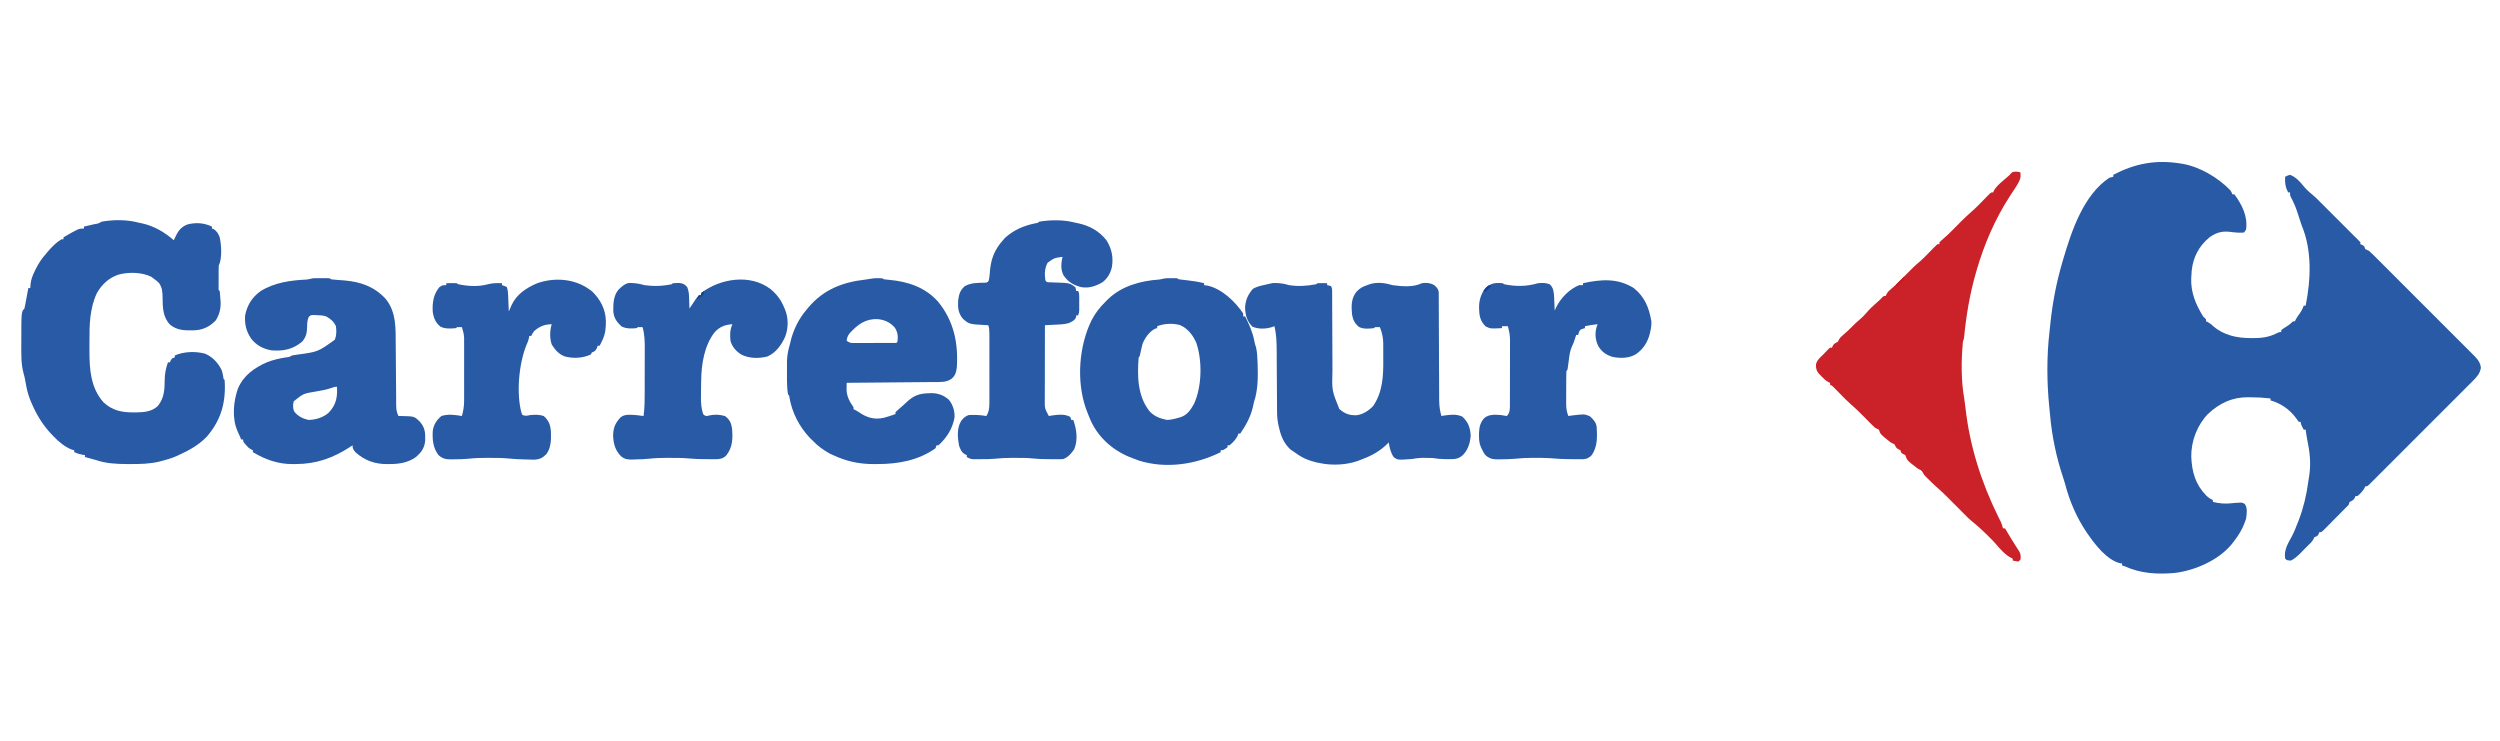 <?xml version="1.0" encoding="UTF-8"?>
<svg version="1.1" xmlns="http://www.w3.org/2000/svg" width="2560" height="759">
<path d="M0 0 C0.761 0.118 1.523 0.235 2.307 0.356 C20.464 3.498 39.111 14.547 51.75 27.688 C53.035 29.961 53.035 29.961 53.75 31.688 C54.41 31.688 55.07 31.688 55.75 31.688 C63.617 42.398 69.559 54.06 67.75 67.688 C67.09 68.677 66.43 69.668 65.75 70.688 C63.754 71.016 63.754 71.016 61.312 70.938 C59.969 70.905 59.969 70.905 58.598 70.871 C55.792 70.69 53.038 70.353 50.25 70 C42.356 69.255 36.341 71.229 30 75.938 C19.43 84.829 13.654 95.774 12.062 109.562 C11.94 111.27 11.837 112.978 11.75 114.688 C11.686 115.601 11.621 116.515 11.555 117.457 C10.972 131.959 16.215 144.618 23.75 156.688 C24.736 157.702 25.73 158.708 26.75 159.688 C26.75 160.347 26.75 161.007 26.75 161.688 C27.346 161.959 27.941 162.231 28.555 162.512 C30.697 163.659 32.125 164.834 33.875 166.5 C44.579 175.898 58.167 178.865 72 178.875 C72.891 178.887 73.781 178.899 74.699 178.912 C82.669 178.929 90.521 178.15 97.75 174.562 C101.582 172.688 101.582 172.688 103.75 172.688 C103.75 172.028 103.75 171.368 103.75 170.688 C105.613 169.285 105.613 169.285 108.062 167.75 C110.401 166.277 112.475 164.966 114.418 162.996 C115.75 161.688 115.75 161.688 117.75 161.688 C118.09 160.914 118.09 160.914 118.438 160.125 C119.587 157.99 120.812 156.192 122.25 154.25 C124.252 151.51 125.669 148.931 126.75 145.688 C127.41 145.688 128.07 145.688 128.75 145.688 C134.017 119.241 135.459 89.122 124.75 63.688 C124.258 62.275 123.779 60.858 123.312 59.438 C123.064 58.689 122.815 57.94 122.559 57.168 C121.977 55.383 121.408 53.593 120.848 51.801 C118.933 45.794 116.723 40.286 113.703 34.746 C112.75 32.688 112.75 32.688 112.75 29.688 C112.09 29.688 111.43 29.688 110.75 29.688 C107.915 24.135 107.37 19.886 107.75 13.688 C109.973 12.535 109.973 12.535 112.75 11.688 C118.387 13.874 122.707 18.382 126.418 23.023 C129.032 26.289 131.99 29.08 135.25 31.688 C137.963 33.858 140.307 36.216 142.75 38.688 C143.708 39.646 144.666 40.605 145.625 41.562 C162.188 58.125 162.188 58.125 178.75 74.688 C179.294 75.208 179.838 75.729 180.398 76.266 C181.885 77.703 183.321 79.192 184.75 80.688 C184.75 81.347 184.75 82.007 184.75 82.688 C185.389 82.956 186.029 83.224 186.688 83.5 C188.75 84.688 188.75 84.688 189.75 87.688 C191.075 88.37 192.41 89.033 193.75 89.688 C195.355 91.11 196.908 92.593 198.425 94.108 C199.828 95.503 199.828 95.503 201.259 96.925 C202.288 97.958 203.317 98.991 204.346 100.025 C205.435 101.111 206.524 102.197 207.614 103.282 C210.571 106.23 213.522 109.184 216.471 112.14 C219.559 115.233 222.652 118.321 225.744 121.41 C230.936 126.599 236.125 131.792 241.311 136.988 C247.305 142.993 253.306 148.99 259.31 154.983 C264.466 160.13 269.619 165.281 274.768 170.436 C277.843 173.514 280.919 176.59 283.998 179.663 C286.895 182.554 289.786 185.449 292.673 188.348 C293.733 189.41 294.794 190.471 295.858 191.53 C297.31 192.977 298.757 194.431 300.202 195.886 C301.013 196.697 301.823 197.508 302.659 198.344 C305.764 201.824 307.594 204.464 308.188 209.125 C307.423 215.349 303.337 219.35 299.03 223.661 C298.341 224.355 298.341 224.355 297.638 225.062 C296.112 226.596 294.58 228.123 293.046 229.65 C291.945 230.754 290.844 231.858 289.744 232.963 C286.765 235.951 283.781 238.932 280.794 241.912 C277.669 245.032 274.549 248.157 271.428 251.281 C266.191 256.521 260.95 261.758 255.707 266.992 C249.638 273.049 243.577 279.114 237.52 285.182 C232.319 290.391 227.115 295.597 221.907 300.8 C218.796 303.907 215.687 307.016 212.581 310.129 C209.665 313.051 206.745 315.967 203.82 318.88 C202.745 319.953 201.672 321.026 200.601 322.102 C199.143 323.565 197.68 325.021 196.216 326.476 C194.987 327.703 194.987 327.703 193.734 328.955 C191.75 330.688 191.75 330.688 189.75 330.688 C189.441 331.492 189.441 331.492 189.125 332.312 C187.217 335.607 184.702 338.281 181.75 340.688 C181.09 340.688 180.43 340.688 179.75 340.688 C179.502 341.306 179.255 341.925 179 342.562 C177.522 345.075 176.31 345.449 173.75 346.688 C173.42 347.678 173.09 348.668 172.75 349.688 C171.128 351.398 169.453 353.058 167.75 354.688 C165.933 356.527 164.116 358.366 162.301 360.207 C160.753 361.769 159.205 363.331 157.656 364.891 C156.587 365.971 155.519 367.052 154.453 368.135 C152.907 369.706 151.355 371.269 149.801 372.832 C148.419 374.23 148.419 374.23 147.009 375.656 C144.75 377.688 144.75 377.688 142.75 377.688 C142.482 378.327 142.214 378.966 141.938 379.625 C140.75 381.688 140.75 381.688 137.75 382.688 C137.461 383.265 137.173 383.842 136.875 384.438 C135.356 387.475 133.202 389.35 130.75 391.688 C129.925 392.512 129.1 393.337 128.25 394.188 C127.425 395.012 126.6 395.837 125.75 396.688 C124.574 397.925 124.574 397.925 123.375 399.188 C120.385 402.035 117.45 404.795 113.75 406.688 C109.568 406.506 109.568 406.506 107.75 404.688 C106.327 395.673 110.651 389.328 114.746 381.633 C117.073 377.126 118.915 372.411 120.75 367.688 C121.097 366.799 121.444 365.911 121.801 364.996 C126.602 352.262 129.607 339.62 131.408 326.168 C131.744 323.73 132.131 321.302 132.52 318.871 C134.367 306.129 132.79 294.753 130.24 282.193 C129.622 279.035 129.164 275.878 128.75 272.688 C128.09 272.688 127.43 272.688 126.75 272.688 C123.75 266.938 123.75 266.938 123.75 264.688 C123.09 264.688 122.43 264.688 121.75 264.688 C120.523 263.184 120.523 263.184 119.125 261.125 C112.518 252.07 103.573 245.74 92.75 242.688 C92.75 242.028 92.75 241.368 92.75 240.688 C85.9 239.888 79.145 239.505 72.25 239.5 C70.941 239.482 70.941 239.482 69.605 239.463 C53.293 239.427 40.497 245.561 28.664 256.641 C17.596 268.091 11.408 284.507 11.602 300.312 C12.303 316.259 15.904 328.868 27.129 340.324 C29.334 342.313 31.025 343.591 33.75 344.688 C33.75 345.348 33.75 346.007 33.75 346.688 C40.456 348.257 46.26 348.796 53.102 347.992 C55.66 347.698 58.176 347.512 60.75 347.438 C61.451 347.412 62.153 347.386 62.875 347.359 C64.75 347.688 64.75 347.688 66.465 348.84 C69.416 353.082 68.382 358.809 67.75 363.688 C65.027 372.629 60.564 380.42 54.75 387.688 C54.105 388.519 53.461 389.35 52.797 390.207 C39.327 406.446 15.348 416.848 -5.223 419.371 C-22.829 420.941 -39.964 420.051 -56.25 412.688 C-57.24 412.358 -58.23 412.027 -59.25 411.688 C-59.25 411.027 -59.25 410.368 -59.25 409.688 C-59.968 409.595 -60.686 409.502 -61.426 409.406 C-74.874 405.984 -86.779 390.517 -94.25 379.688 C-94.856 378.814 -95.462 377.94 -96.086 377.039 C-105.98 362.131 -113.194 345.419 -117.613 328.102 C-118.195 325.897 -118.873 323.776 -119.625 321.625 C-126.644 300.787 -131.163 278.964 -133.04 257.057 C-133.269 254.477 -133.539 251.904 -133.809 249.328 C-136.315 223.926 -136.522 197.776 -133.562 172.405 C-133.231 169.525 -132.945 166.643 -132.66 163.758 C-130.453 142.457 -126.337 121.23 -120.25 100.688 C-119.996 99.819 -119.742 98.951 -119.48 98.057 C-111.095 69.473 -98.717 32.139 -72.25 14.688 C-70.051 14.035 -70.051 14.035 -68.25 13.688 C-68.25 13.027 -68.25 12.367 -68.25 11.688 C-45.935 0.09 -25.057 -3.875 0 0 Z " fill="#285AA6" transform="translate(2232.25,167.312)"/>
<path d="M0 0 C1.684 0.35 1.684 0.35 3.402 0.707 C16.079 3.572 26.218 9.558 36 18 C36.437 17.004 36.437 17.004 36.883 15.988 C40.011 9.251 42.612 4.756 49.762 1.895 C58.26 -0.453 67.09 0.203 75 4 C75 4.66 75 5.32 75 6 C75.578 6.186 76.155 6.371 76.75 6.562 C80.082 8.691 81.627 11.391 83 15 C84.673 22.72 85.641 36.719 82 44 C81.903 45.874 81.869 47.752 81.867 49.629 C81.865 51.304 81.865 51.304 81.863 53.014 C81.867 54.185 81.871 55.356 81.875 56.562 C81.871 57.737 81.867 58.912 81.863 60.123 C81.865 61.239 81.866 62.354 81.867 63.504 C81.869 65.048 81.869 65.048 81.871 66.623 C81.732 68.955 81.732 68.955 83 70 C83.294 72.716 83.517 75.401 83.688 78.125 C83.777 79.246 83.777 79.246 83.869 80.391 C84.326 87.573 82.81 93.825 79 100 C72.352 106.918 65.302 110.064 55.755 110.293 C46.994 110.366 39.249 110.338 32.176 104.492 C24.516 96.517 24.571 86.326 24.473 75.908 C24.346 70.538 24.056 66.62 21 62 C18.179 59.26 18.179 59.26 15 57 C14.258 56.443 13.515 55.886 12.75 55.312 C2.887 50.605 -10.489 50.426 -20.926 53.262 C-30.752 56.759 -37.609 63.083 -42.793 72.129 C-50.102 87.703 -50.497 104.601 -50.391 121.505 C-50.375 124.563 -50.391 127.62 -50.41 130.678 C-50.431 149.805 -49.344 169.019 -36 184 C-26.875 192.423 -17.129 194.392 -5.062 194.312 C-4.185 194.308 -3.308 194.303 -2.404 194.298 C5.535 194.154 13.691 193.529 19.688 187.652 C26.131 179.541 26.597 171.146 26.636 161.145 C26.703 154.633 27.812 149.135 30 143 C30.66 143 31.32 143 32 143 C32.268 142.361 32.536 141.721 32.812 141.062 C34 139 34 139 37 138 C37 137.34 37 136.68 37 136 C46.246 131.921 58.115 131.545 67.879 134.125 C75.595 137.308 81.381 143.59 85 151 C85.737 153.418 86.273 155.756 86.676 158.25 C86.833 160.022 86.833 160.022 88 161 C89.591 183.345 84.605 202.015 69.758 219.145 C61.469 227.727 51.742 233.138 41 238 C40.16 238.389 39.319 238.779 38.453 239.18 C33.414 241.361 28.245 242.828 22.938 244.188 C22.289 244.355 21.64 244.522 20.971 244.694 C11.329 247.045 1.768 247.194 -8.125 247.188 C-10.056 247.186 -10.056 247.186 -12.026 247.185 C-23.066 247.114 -33.487 246.628 -44 243 C-45.954 242.444 -47.913 241.902 -49.875 241.375 C-50.842 241.115 -51.809 240.854 -52.805 240.586 C-53.891 240.296 -53.891 240.296 -55 240 C-55 239.34 -55 238.68 -55 238 C-56.33 237.814 -56.33 237.814 -57.688 237.625 C-60.704 237.056 -63.203 236.234 -66 235 C-66 234.34 -66 233.68 -66 233 C-66.784 232.814 -67.567 232.629 -68.375 232.438 C-75.7 229.533 -81.573 224.631 -87 219 C-88.203 217.759 -88.203 217.759 -89.43 216.492 C-98.618 206.658 -104.766 196.369 -110 184 C-110.382 183.107 -110.763 182.213 -111.156 181.293 C-113.557 175.227 -114.885 169.155 -115.962 162.745 C-116.483 159.646 -117.091 156.708 -118.023 153.703 C-120.566 144.061 -120.193 133.904 -120.188 124 C-120.188 123.324 -120.188 122.648 -120.189 121.951 C-120.167 91.167 -120.167 91.167 -117 88 C-116.634 86.445 -116.319 84.879 -116.027 83.309 C-115.85 82.364 -115.673 81.42 -115.49 80.447 C-115.308 79.454 -115.125 78.461 -114.938 77.438 C-114.751 76.44 -114.565 75.443 -114.373 74.416 C-113.912 71.945 -113.454 69.473 -113 67 C-112.34 67 -111.68 67 -111 67 C-110.865 65.035 -110.865 65.035 -110.727 63.031 C-110.163 58.009 -108.601 54.002 -106.375 49.5 C-106.016 48.759 -105.657 48.018 -105.287 47.254 C-102.465 41.59 -99.233 36.717 -95 32 C-94.362 31.233 -93.724 30.466 -93.066 29.676 C-88.911 24.775 -84.551 20.323 -79 17 C-78.34 17 -77.68 17 -77 17 C-77 16.34 -77 15.68 -77 15 C-61.398 6 -61.398 6 -56 6 C-56 5.34 -56 4.68 -56 4 C-54.784 3.723 -53.569 3.446 -52.316 3.16 C-50.732 2.794 -49.147 2.429 -47.562 2.062 C-46.76 1.88 -45.958 1.698 -45.131 1.51 C-41.25 0.903 -41.25 0.903 -38 -1 C-25.831 -3.174 -11.929 -3.23 0 0 Z " fill="#285AA6" transform="translate(142,228)"/>
<path d="M0 0 C3.375 0.25 3.375 0.25 4.375 1.25 C4.871 6.269 3.752 9.011 1.125 13.25 C0.522 14.24 -0.082 15.23 -0.703 16.25 C-2.641 19.275 -4.629 22.263 -6.625 25.25 C-21.858 48.898 -32.816 74.236 -40.625 101.25 C-40.855 102.041 -41.086 102.833 -41.323 103.648 C-47.464 125.058 -51.169 146.769 -53.315 168.919 C-53.625 171.25 -53.625 171.25 -54.625 174.25 C-56.342 193.425 -56.609 213.631 -53.211 232.641 C-52.735 235.573 -52.361 238.471 -52.039 241.422 C-47.734 280.592 -35.941 317.762 -18.573 353.028 C-18.076 354.04 -17.579 355.052 -17.066 356.094 C-16.62 356.993 -16.173 357.892 -15.713 358.818 C-14.749 360.973 -14.102 362.945 -13.625 365.25 C-12.965 365.25 -12.305 365.25 -11.625 365.25 C-10.363 367.051 -10.363 367.051 -8.938 369.562 C-6.157 374.36 -3.236 379.042 -0.238 383.707 C0.56 384.966 0.56 384.966 1.375 386.25 C1.932 387.116 2.489 387.983 3.062 388.875 C4.718 391.87 4.75 393.878 4.375 397.25 C3.715 397.91 3.055 398.57 2.375 399.25 C-0.75 398.875 -0.75 398.875 -3.625 398.25 C-3.625 397.59 -3.625 396.93 -3.625 396.25 C-4.206 395.984 -4.788 395.719 -5.387 395.445 C-11.669 392.09 -16.481 386.458 -21.035 381.098 C-23.111 378.686 -25.346 376.469 -27.625 374.25 C-28.347 373.507 -29.069 372.765 -29.812 372 C-34.763 367.159 -39.873 362.452 -45.281 358.125 C-47.935 356.002 -50.252 353.682 -52.625 351.25 C-53.862 350.012 -53.862 350.012 -55.125 348.75 C-67.625 336.25 -67.625 336.25 -69.66 334.18 C-73.918 329.871 -78.254 325.753 -82.848 321.805 C-85.222 319.728 -87.425 317.509 -89.625 315.25 C-90.512 314.404 -91.399 313.559 -92.312 312.688 C-94.625 310.25 -94.625 310.25 -95.688 308.062 C-96.919 305.682 -98.246 305.422 -100.625 304.25 C-111.8 295.725 -111.8 295.725 -113.625 290.25 C-114.285 289.92 -114.945 289.59 -115.625 289.25 C-117.625 288.25 -117.625 288.25 -118.625 285.25 C-119.264 284.941 -119.904 284.631 -120.562 284.312 C-123.126 282.992 -123.366 281.769 -124.625 279.25 C-125.939 278.546 -127.277 277.887 -128.625 277.25 C-139.019 269.067 -139.019 269.067 -140.625 264.25 C-141.948 263.564 -143.284 262.901 -144.625 262.25 C-146.093 260.931 -147.511 259.556 -148.891 258.145 C-149.699 257.325 -150.507 256.506 -151.34 255.662 C-152.176 254.804 -153.013 253.946 -153.875 253.062 C-158.98 247.85 -164.088 242.769 -169.629 238.021 C-173.426 234.652 -176.943 230.994 -180.5 227.375 C-181.995 225.854 -183.492 224.336 -184.992 222.82 C-185.968 221.827 -185.968 221.827 -186.964 220.813 C-188.556 219.165 -188.556 219.165 -190.625 218.25 C-190.625 217.59 -190.625 216.93 -190.625 216.25 C-191.47 215.894 -191.47 215.894 -192.332 215.531 C-195.138 213.964 -197.063 212.041 -199.312 209.75 C-200.1 208.956 -200.888 208.162 -201.699 207.344 C-204.587 204.204 -205.152 201.768 -205.098 197.465 C-204.156 193.053 -200.756 190.302 -197.625 187.25 C-196.98 186.571 -196.336 185.891 -195.672 185.191 C-192.267 181.637 -192.267 181.637 -190.625 180.25 C-189.965 180.25 -189.305 180.25 -188.625 180.25 C-188.377 179.631 -188.13 179.012 -187.875 178.375 C-186.388 175.846 -185.188 175.532 -182.625 174.25 C-182.327 173.635 -182.029 173.02 -181.723 172.387 C-180.473 169.953 -179.171 168.788 -177.062 167.062 C-173.907 164.399 -170.958 161.632 -168.062 158.688 C-165.464 156.049 -162.859 153.541 -160 151.188 C-157.504 149.108 -155.408 146.919 -153.312 144.438 C-149.846 140.351 -145.984 136.854 -141.957 133.328 C-139.595 131.277 -139.595 131.277 -137.449 128.984 C-135.625 127.25 -135.625 127.25 -133.625 127.25 C-133.374 126.661 -133.122 126.072 -132.863 125.465 C-131.47 122.974 -130.004 121.627 -127.812 119.812 C-124.569 117.109 -121.588 114.26 -118.625 111.25 C-104.096 96.55 -104.096 96.55 -98.371 91.777 C-94.999 88.827 -91.927 85.561 -88.801 82.355 C-87.846 81.383 -86.892 80.41 -85.938 79.438 C-85.452 78.935 -84.967 78.433 -84.467 77.916 C-83.224 76.656 -81.928 75.448 -80.625 74.25 C-79.965 74.25 -79.305 74.25 -78.625 74.25 C-78.625 73.59 -78.625 72.93 -78.625 72.25 C-77.051 70.699 -77.051 70.699 -74.938 68.938 C-71.657 66.188 -68.628 63.301 -65.625 60.25 C-63.191 57.789 -60.752 55.332 -58.312 52.875 C-57.687 52.241 -57.061 51.607 -56.416 50.953 C-53.27 47.79 -50.084 44.739 -46.699 41.832 C-41.309 37.184 -36.413 32.05 -31.453 26.951 C-30.729 26.216 -30.004 25.48 -29.258 24.723 C-28.607 24.055 -27.956 23.387 -27.286 22.699 C-25.625 21.25 -25.625 21.25 -23.625 21.25 C-23.285 20.415 -23.285 20.415 -22.938 19.562 C-19.694 13.847 -13.775 9.651 -8.93 5.336 C-6.679 3.371 -6.679 3.371 -5.047 1.492 C-3.625 0.25 -3.625 0.25 0 0 Z " fill="#CB2128" transform="translate(2064.625,175.75)"/>
<path d="M0 0 C5.236 0.032 9.37 0.641 14.375 2.188 C23.929 3.652 32.935 3.03 42.375 1.188 C42.705 0.858 43.035 0.527 43.375 0.188 C45.061 0.115 46.75 0.104 48.438 0.125 C49.357 0.134 50.276 0.143 51.223 0.152 C51.933 0.164 52.643 0.176 53.375 0.188 C53.375 0.848 53.375 1.508 53.375 2.188 C54.014 2.311 54.654 2.435 55.312 2.562 C55.993 2.769 56.674 2.975 57.375 3.188 C58.522 5.482 58.502 6.763 58.506 9.313 C58.51 10.178 58.514 11.042 58.518 11.933 C58.518 12.884 58.517 13.835 58.517 14.815 C58.52 15.816 58.524 16.816 58.527 17.846 C58.535 20.026 58.54 22.206 58.544 24.386 C58.551 27.848 58.567 31.309 58.585 34.77 C58.637 44.615 58.685 54.46 58.701 64.305 C58.711 70.324 58.741 76.344 58.782 82.363 C58.794 84.648 58.8 86.932 58.797 89.217 C58.181 110.065 58.181 110.065 65.812 128.938 C71.419 133.86 75.834 135.517 83.293 135.406 C89.852 134.717 96.058 130.641 100.5 125.938 C110.19 111.726 111.023 95.293 110.842 78.601 C110.812 75.663 110.821 72.727 110.834 69.789 C110.828 67.891 110.819 65.992 110.809 64.094 C110.812 63.231 110.814 62.368 110.817 61.48 C110.727 55.578 109.544 50.671 107.375 45.188 C105.709 45.145 104.041 45.147 102.375 45.188 C102.045 45.517 101.715 45.847 101.375 46.188 C96.227 46.777 90.772 47.376 86.027 45.023 C81.756 41.487 79.854 37.92 78.891 32.426 C78.091 23.621 77.766 15.901 83.562 8.75 C86.931 5.277 89.797 3.686 94.375 2.188 C95.303 1.839 96.231 1.491 97.188 1.133 C104.975 -1.177 112.737 -0.091 120.375 2.188 C129.713 3.496 141.666 4.542 150.375 0.188 C155.139 -0.394 158.52 -0.263 162.812 2 C165.474 4.272 167.222 5.854 167.631 9.424 C167.636 10.743 167.636 10.743 167.64 12.088 C167.648 13.099 167.657 14.109 167.665 15.151 C167.664 16.259 167.663 17.367 167.662 18.509 C167.669 19.676 167.676 20.844 167.683 22.047 C167.696 24.588 167.705 27.128 167.711 29.669 C167.719 33.691 167.739 37.714 167.763 41.736 C167.812 50.282 167.844 58.829 167.875 67.375 C167.908 76.585 167.944 85.794 167.999 95.004 C168.026 99.639 168.038 104.274 168.047 108.91 C168.06 111.346 168.074 113.783 168.088 116.219 C168.087 117.317 168.086 118.415 168.085 119.547 C168.133 125.442 168.669 130.537 170.375 136.188 C171.303 136.023 172.231 135.857 173.188 135.688 C179.591 134.815 185.857 133.997 191.812 136.812 C197.858 142.415 199.846 148.089 200.375 156.188 C199.823 164.001 197.353 171.879 191.312 177.125 C187.857 179.551 185.478 180.314 181.355 180.32 C180.58 180.322 179.805 180.323 179.006 180.324 C178.2 180.32 177.393 180.316 176.562 180.312 C175.768 180.316 174.973 180.32 174.154 180.324 C169.763 180.317 165.71 179.936 161.375 179.188 C158.876 179.097 156.375 179.057 153.875 179.062 C151.972 179.059 151.972 179.059 150.031 179.055 C146.7 179.176 143.652 179.624 140.375 180.188 C125.791 181.278 125.791 181.278 121.625 178.438 C118.36 173.722 117.391 168.776 116.375 163.188 C115.31 164.301 115.31 164.301 114.223 165.438 C106.533 172.864 97.337 177.559 87.375 181.188 C86.547 181.496 85.72 181.804 84.867 182.121 C67.836 188.154 46.635 186.823 30.238 179.613 C25.998 177.502 22.185 174.99 18.375 172.188 C17.488 171.589 16.601 170.991 15.688 170.375 C9.405 164.432 6.31 157.492 4.375 149.188 C4.213 148.55 4.052 147.912 3.885 147.254 C2.598 141.939 2.081 136.995 2.088 131.538 C2.081 130.725 2.074 129.912 2.067 129.075 C2.054 127.327 2.045 125.579 2.039 123.83 C2.031 121.054 2.011 118.278 1.987 115.502 C1.939 109.606 1.906 103.709 1.875 97.812 C1.839 90.98 1.797 84.148 1.739 77.316 C1.719 74.598 1.711 71.88 1.703 69.163 C1.649 60.648 1.426 52.51 -0.625 44.188 C-1.481 44.51 -2.337 44.832 -3.219 45.164 C-9.777 47.135 -16.841 47.36 -23.188 44.688 C-28.565 39.172 -30.228 33.482 -30.66 25.859 C-30.559 18.145 -27.733 11.684 -22.625 5.938 C-18.651 3.62 -14.645 2.777 -10.172 1.801 C-2.754 0.014 -2.754 0.014 0 0 Z " fill="#285AA6" transform="translate(1305.625,289.812)"/>
<path d="M0 0 C0.895 -0.001 1.789 -0.003 2.711 -0.004 C3.652 -0 4.593 0.004 5.562 0.008 C6.974 0.002 6.974 0.002 8.414 -0.004 C9.756 -0.002 9.756 -0.002 11.125 0 C11.951 0.001 12.778 0.002 13.629 0.003 C15.562 0.133 15.562 0.133 16.562 1.133 C18.088 1.336 19.622 1.48 21.156 1.598 C22.105 1.676 23.054 1.754 24.031 1.834 C26.021 1.989 28.01 2.143 30 2.295 C46.72 3.677 60.746 8.505 72.375 21.07 C83.578 34.555 82.696 51.978 82.792 68.594 C82.809 71.356 82.832 74.118 82.857 76.88 C82.928 84.725 82.988 92.571 83.039 100.416 C83.071 105.232 83.112 110.048 83.16 114.865 C83.175 116.694 83.188 118.524 83.196 120.353 C83.209 122.907 83.233 125.46 83.26 128.013 C83.26 128.765 83.261 129.516 83.261 130.291 C83.318 134.337 83.768 137.488 85.562 141.133 C86.552 141.135 87.543 141.138 88.562 141.141 C101.665 141.423 101.665 141.423 107.043 146.426 C112.839 152.937 113.212 157.835 112.938 166.535 C112.131 174.272 108.795 178.725 102.848 183.594 C94.623 189.133 85.974 190.313 76.312 190.32 C75.504 190.333 74.696 190.345 73.863 190.357 C61.585 190.387 51.179 186.782 41.938 178.562 C39.529 176.058 38.562 174.643 38.562 171.133 C37.615 171.769 37.615 171.769 36.648 172.418 C18.729 184.167 1.587 190.306 -19.812 190.32 C-20.79 190.333 -21.767 190.345 -22.773 190.357 C-37.62 190.387 -50.782 185.818 -63.438 178.133 C-63.438 177.473 -63.438 176.813 -63.438 176.133 C-64.03 175.875 -64.623 175.617 -65.234 175.352 C-67.614 174.035 -68.947 172.707 -70.688 170.633 C-71.208 170.024 -71.729 169.416 -72.266 168.789 C-73.438 167.133 -73.438 167.133 -73.438 165.133 C-74.097 165.133 -74.757 165.133 -75.438 165.133 C-76.425 162.928 -77.403 160.719 -78.375 158.508 C-78.653 157.89 -78.931 157.273 -79.217 156.637 C-85.005 143.387 -83.52 126.506 -78.812 113.07 C-72.974 99.419 -62.027 91.723 -48.914 86.039 C-42.62 83.544 -36.307 82.199 -29.656 81.083 C-26.257 80.763 -26.257 80.763 -23.438 79.133 C-21.803 78.824 -20.159 78.569 -18.512 78.336 C3.147 75.436 3.147 75.436 20.438 63.008 C22.234 58.417 22.198 53.99 21.562 49.133 C19.242 44.223 16.261 41.776 11.562 39.133 C8.225 38.052 4.996 37.903 1.5 37.82 C0.457 37.783 -0.586 37.746 -1.66 37.707 C-4.477 37.891 -4.477 37.891 -6.277 39.691 C-7.859 43.019 -7.85 45.835 -7.938 49.508 C-8.086 55.676 -8.843 60.108 -12.945 64.891 C-22.311 72.808 -32.02 74.867 -44.242 73.914 C-52.702 72.544 -59.839 68.807 -65.156 62.027 C-70.34 54.362 -72.043 47.333 -71.438 38.133 C-69.304 27.464 -64.263 19.435 -55.438 13.133 C-41.044 4.284 -24.887 2.205 -8.359 1.379 C-5.092 1.104 -3.459 0.005 0 0 Z M16.59 112.516 C11.503 114.251 6.416 115.133 1.125 116.008 C-11.756 118.122 -11.756 118.122 -21.625 126.008 C-22.638 129.906 -22.565 132.259 -21.438 136.133 C-17.756 141.24 -12.495 143.816 -6.438 145.133 C1.031 144.977 8.617 142.648 14.246 137.633 C21.006 130.351 23.047 123.27 22.703 113.441 C22.657 112.68 22.61 111.918 22.562 111.133 C20.254 111.133 18.758 111.726 16.59 112.516 Z " fill="#285AA6" transform="translate(322.438,284.867)"/>
<path d="M0 0 C1.27 -0.003 2.539 -0.005 3.848 -0.008 C6.938 0.125 6.938 0.125 7.938 1.125 C9.878 1.339 11.82 1.547 13.765 1.72 C32.722 3.424 50.652 9.481 63.57 24.105 C79.583 43.668 84.354 66.393 82.73 91.301 C82.127 96.198 81.323 99.35 77.625 102.75 C72.274 106.911 65.738 106.289 59.282 106.33 C58.316 106.34 57.349 106.35 56.354 106.36 C53.167 106.392 49.98 106.417 46.793 106.441 C44.581 106.462 42.368 106.483 40.156 106.504 C34.338 106.56 28.52 106.609 22.702 106.657 C16.763 106.707 10.824 106.763 4.885 106.818 C-6.764 106.926 -18.413 107.027 -30.062 107.125 C-30.097 108.693 -30.121 110.26 -30.141 111.828 C-30.155 112.701 -30.17 113.574 -30.185 114.474 C-29.869 121.33 -26.935 126.65 -23.062 132.125 C-23.062 132.785 -23.062 133.445 -23.062 134.125 C-22.476 134.405 -21.889 134.684 -21.285 134.973 C-19.22 136.043 -17.409 137.239 -15.5 138.562 C-7.811 143.347 -0.568 144.911 8.277 142.875 C12.218 141.764 16.098 140.547 19.938 139.125 C19.938 138.465 19.938 137.805 19.938 137.125 C21.336 135.715 21.336 135.715 23.312 134.062 C25.739 132.021 28.096 129.972 30.379 127.77 C38.388 120.086 44.007 117.944 55.062 117.75 C55.732 117.736 56.401 117.721 57.09 117.707 C63.784 117.774 69.533 119.98 74.582 124.488 C78.705 129.467 80.724 136.226 80.383 142.645 C78.328 154.092 72.403 163.352 63.938 171.125 C63.278 171.125 62.617 171.125 61.938 171.125 C61.608 172.115 61.278 173.105 60.938 174.125 C43.377 186.594 22.82 190.302 1.75 190.312 C0.512 190.325 -0.726 190.337 -2.002 190.35 C-17.34 190.374 -30.257 187.58 -44.062 181.125 C-45.032 180.692 -46.001 180.259 -47 179.812 C-53.704 176.118 -59.865 171.768 -65.062 166.125 C-66.238 165.011 -66.238 165.011 -67.438 163.875 C-78.397 152.394 -86.046 137.765 -88.668 122.059 C-88.877 120.127 -88.877 120.127 -90.062 119.125 C-90.912 114.353 -91.191 109.747 -91.195 104.906 C-91.196 104.245 -91.197 103.583 -91.198 102.901 C-91.199 101.513 -91.197 100.125 -91.193 98.737 C-91.188 96.63 -91.193 94.524 -91.199 92.418 C-91.199 91.06 -91.197 89.702 -91.195 88.344 C-91.194 87.126 -91.193 85.909 -91.192 84.654 C-90.967 78.514 -89.823 72.992 -88.062 67.125 C-87.892 66.358 -87.722 65.591 -87.547 64.801 C-84.8 53.022 -78.984 41.291 -71.062 32.125 C-70.508 31.452 -69.954 30.779 -69.383 30.086 C-53.871 11.679 -34.438 4.074 -11.011 1.435 C-1.957 -0.004 -1.957 -0.004 0 0 Z M-27.207 56.59 C-29.129 59.215 -29.713 60.926 -30.062 64.125 C-26.85 66.267 -26.024 66.374 -22.332 66.368 C-21.374 66.371 -20.416 66.374 -19.43 66.377 C-17.883 66.366 -17.883 66.366 -16.305 66.355 C-14.716 66.355 -14.716 66.355 -13.096 66.354 C-10.859 66.351 -8.621 66.343 -6.383 66.331 C-2.944 66.313 0.495 66.31 3.934 66.311 C6.104 66.306 8.275 66.3 10.445 66.293 C11.481 66.292 12.516 66.291 13.583 66.29 C14.534 66.283 15.485 66.277 16.465 66.27 C17.307 66.266 18.148 66.263 19.015 66.259 C20.946 66.336 20.946 66.336 21.938 65.125 C22.64 59.757 22.274 55.257 19.266 50.691 C14.592 45.179 8.729 42.565 1.555 41.906 C-11.133 41.441 -18.862 47.546 -27.207 56.59 Z " fill="#285AA6" transform="translate(897.062,284.875)"/>
<path d="M0 0 C1.125 0.006 1.125 0.006 2.273 0.012 C3.024 0.008 3.774 0.004 4.547 0 C10.147 0.01 10.147 0.01 11.273 1.137 C13.941 1.491 16.598 1.798 19.273 2.074 C25.393 2.743 31.297 3.615 37.273 5.137 C37.273 5.797 37.273 6.457 37.273 7.137 C38.49 7.302 39.707 7.467 40.961 7.637 C55.536 10.949 69.222 24.059 77.273 36.137 C77.273 37.127 77.273 38.117 77.273 39.137 C77.933 39.137 78.593 39.137 79.273 39.137 C83.414 47.339 86.904 55.045 88.668 64.137 C89.227 67.2 89.227 67.2 90.305 70.332 C91.555 75.243 91.781 79.962 91.961 85.012 C92.001 86.022 92.041 87.032 92.082 88.072 C92.513 101.136 92.508 114.668 88.273 127.137 C87.854 129.011 87.438 130.886 87.023 132.762 C84.672 142.335 79.863 151.062 74.273 159.137 C73.613 159.137 72.953 159.137 72.273 159.137 C72.088 159.817 71.902 160.498 71.711 161.199 C69.717 165.273 66.776 168.27 63.273 171.137 C62.613 171.137 61.953 171.137 61.273 171.137 C61.273 171.797 61.273 172.457 61.273 173.137 C56.889 176.137 56.889 176.137 54.273 176.137 C54.273 176.797 54.273 177.457 54.273 178.137 C28.877 190.799 -1.813 195.46 -29.477 186.762 C-30.898 186.233 -32.315 185.691 -33.727 185.137 C-34.501 184.861 -35.276 184.585 -36.074 184.301 C-54.696 177.395 -70.203 164.428 -78.637 146.253 C-80.102 142.918 -81.443 139.545 -82.727 136.137 C-83.139 135.044 -83.552 133.95 -83.977 132.824 C-93.531 104.723 -90.899 69.506 -77.905 42.977 C-74.152 35.772 -69.549 29.804 -63.727 24.137 C-62.967 23.357 -62.208 22.577 -61.426 21.773 C-47.364 8.079 -27.958 2.709 -8.844 1.383 C-5.765 1.025 -3.456 0.006 0 0 Z M-10.727 49.137 C-10.727 49.797 -10.727 50.457 -10.727 51.137 C-11.428 51.322 -12.129 51.508 -12.852 51.699 C-18.76 54.653 -23.285 61.076 -25.727 67.137 C-26.634 70.556 -27.407 73.976 -28.113 77.441 C-28.727 80.137 -28.727 80.137 -29.727 81.137 C-31.25 100.2 -30.968 120.384 -18.727 136.137 C-13.876 141.449 -7.703 143.826 -0.727 145.137 C3.144 145.013 6.573 144.243 10.273 143.137 C11.017 142.949 11.761 142.76 12.527 142.566 C19.839 140.374 23.363 135.072 26.961 128.637 C35.101 110.964 35.551 84.495 29.273 66.137 C25.862 58.326 20.476 51.278 12.426 47.965 C4.843 45.973 -3.393 46.408 -10.727 49.137 Z " fill="#285AA6" transform="translate(1195.727,284.863)"/>
<path d="M0 0 C0.95 0.195 1.9 0.389 2.879 0.59 C14.78 3.158 24.335 8.396 32 18 C37.456 26.772 39.255 35.364 37.574 45.59 C35.959 52.022 33.222 56.839 28 61 C21.075 65.009 13.995 67.468 6 66 C-1.909 63.878 -7.026 60.876 -11.793 54.184 C-15.107 48.188 -14.419 41.477 -13 35 C-21.497 36.179 -21.497 36.179 -28.188 41 C-31.112 46.098 -31.56 52.541 -30.633 58.27 C-30.147 60.213 -30.147 60.213 -28 61 C-25.977 61.094 -23.954 61.183 -21.929 61.24 C-5.739 61.726 -5.739 61.726 0 66 C0.746 68.137 0.746 68.137 1 70 C1.66 70 2.32 70 3 70 C4.184 72.368 4.129 73.826 4.133 76.465 C4.134 77.347 4.135 78.23 4.137 79.139 C4.133 80.062 4.129 80.986 4.125 81.938 C4.129 82.857 4.133 83.777 4.137 84.725 C4.135 85.608 4.134 86.492 4.133 87.402 C4.132 88.212 4.131 89.021 4.129 89.855 C4 92 4 92 3 95 C2.34 95 1.68 95 1 95 C0.979 95.578 0.959 96.155 0.938 96.75 C-0.526 100.264 -3.634 101.589 -7 103 C-11.868 104.251 -16.816 104.335 -21.812 104.562 C-22.696 104.606 -23.58 104.649 -24.49 104.693 C-26.66 104.799 -28.83 104.9 -31 105 C-31.023 115.571 -31.041 126.141 -31.052 136.712 C-31.057 141.62 -31.064 146.529 -31.075 151.438 C-31.086 156.177 -31.092 160.917 -31.095 165.657 C-31.097 167.463 -31.1 169.268 -31.106 171.074 C-31.113 173.609 -31.114 176.143 -31.114 178.678 C-31.119 179.79 -31.119 179.79 -31.124 180.925 C-31.273 190.188 -31.273 190.188 -27 198 C-26.051 197.835 -25.102 197.67 -24.125 197.5 C-17.949 196.634 -10.528 195.612 -5 199 C-4.67 199.99 -4.34 200.98 -4 202 C-3.34 202 -2.68 202 -2 202 C1.461 211.497 3.025 222.368 -1 232 C-3.971 236.341 -7.061 239.99 -12 242 C-14.682 242.243 -14.682 242.243 -17.727 242.23 C-19.399 242.228 -19.399 242.228 -21.105 242.225 C-22.267 242.212 -23.428 242.2 -24.625 242.188 C-25.763 242.187 -26.901 242.186 -28.074 242.186 C-33.08 242.16 -38.016 242.061 -42.992 241.496 C-49.156 240.802 -55.304 240.854 -61.5 240.875 C-63.238 240.869 -63.238 240.869 -65.012 240.863 C-70.914 240.87 -76.671 241.103 -82.534 241.769 C-87.141 242.201 -91.751 242.184 -96.375 242.188 C-97.346 242.2 -98.316 242.212 -99.316 242.225 C-100.251 242.227 -101.186 242.228 -102.148 242.23 C-102.986 242.235 -103.823 242.239 -104.685 242.243 C-107.199 241.979 -108.828 241.261 -111 240 C-111 239.34 -111 238.68 -111 238 C-111.615 237.738 -112.23 237.477 -112.863 237.207 C-116.496 235.155 -117.762 231.807 -119 228 C-120.452 219.799 -121.313 210.178 -116.633 202.863 C-114.189 199.866 -112.727 198.242 -109 197 C-102.921 196.671 -96.989 196.935 -91 198 C-87.504 192.757 -87.854 187.063 -87.871 180.931 C-87.869 180.145 -87.867 179.359 -87.865 178.549 C-87.861 175.966 -87.864 173.383 -87.867 170.801 C-87.867 169.001 -87.866 167.2 -87.864 165.4 C-87.863 161.635 -87.865 157.87 -87.87 154.105 C-87.875 149.276 -87.872 144.448 -87.866 139.619 C-87.862 135.905 -87.864 132.191 -87.866 128.478 C-87.867 126.697 -87.866 124.916 -87.864 123.135 C-87.861 120.65 -87.865 118.166 -87.871 115.681 C-87.869 114.944 -87.867 114.207 -87.864 113.447 C-87.877 110.354 -88.014 107.958 -89 105 C-89.906 104.963 -90.812 104.925 -91.746 104.887 C-108.495 103.983 -108.495 103.983 -114.938 98.5 C-119.969 92.401 -120.343 86.802 -119.789 79.043 C-118.901 72.917 -117.717 69.102 -113 65 C-106.622 61.575 -100.295 61.61 -93.195 61.504 C-90.029 61.342 -90.029 61.342 -88.605 59.496 C-87.725 55.864 -87.473 52.214 -87.188 48.5 C-86.02 36.343 -82.155 27.18 -74 18 C-73.216 17.113 -72.433 16.226 -71.625 15.312 C-62.372 7.161 -52.598 3.094 -40.625 0.613 C-38.088 0.264 -38.088 0.264 -37 -1 C-24.968 -2.969 -11.812 -3.125 0 0 Z " fill="#285AA6" transform="translate(1101,228)"/>
<path d="M0 0 C6.565 5.483 10.788 11.09 14 19 C14.318 19.706 14.637 20.413 14.965 21.141 C18.469 29.861 18.369 40.329 14.914 49.047 C10.863 57.703 5.807 64.813 -3 69 C-11.681 71.285 -21.937 71.181 -30 67 C-35.371 63.573 -39.275 59.207 -41 53 C-41.63 46.872 -41.586 41.658 -39 36 C-46.552 36.53 -51.929 38.505 -57.125 44.125 C-67.862 57.795 -70.808 77.029 -71 94 C-71.029 95.505 -71.029 95.505 -71.058 97.041 C-71.119 100.507 -71.157 103.972 -71.188 107.438 C-71.207 109.109 -71.207 109.109 -71.228 110.815 C-71.233 116.89 -70.93 122.217 -69 128 C-67.246 129.712 -67.246 129.712 -65 130 C-64.407 129.849 -63.814 129.698 -63.203 129.543 C-57.733 128.195 -51.912 128.409 -46.562 130.062 C-42.005 133.509 -40.391 136.675 -39.465 142.184 C-38.459 152.743 -38.588 161.906 -45.367 170.441 C-48.853 173.769 -51.921 174.25 -56.656 174.23 C-58.315 174.228 -58.315 174.228 -60.008 174.225 C-61.736 174.206 -61.736 174.206 -63.5 174.188 C-64.621 174.187 -65.743 174.186 -66.898 174.186 C-72.282 174.158 -77.599 173.993 -82.961 173.496 C-89.686 172.879 -96.375 172.853 -103.125 172.875 C-104.921 172.869 -104.921 172.869 -106.754 172.863 C-112.747 172.87 -118.607 173.078 -124.561 173.751 C-129.097 174.214 -133.63 174.346 -138.188 174.438 C-139.133 174.483 -140.079 174.529 -141.053 174.576 C-145.97 174.655 -149.155 174.421 -153.027 171.223 C-159.078 165.138 -160.78 158.552 -161.188 150.125 C-161.006 142.173 -159.138 137.508 -153.754 131.566 C-149.464 127.735 -143.389 128.81 -138 129 C-135.308 129.244 -132.674 129.596 -130 130 C-128.8 121.498 -128.836 113.034 -128.832 104.469 C-128.829 102.866 -128.825 101.264 -128.822 99.662 C-128.816 96.317 -128.814 92.972 -128.815 89.626 C-128.815 85.36 -128.801 81.093 -128.784 76.827 C-128.773 73.522 -128.771 70.217 -128.771 66.913 C-128.77 65.34 -128.766 63.768 -128.758 62.196 C-128.722 54.226 -128.801 46.735 -131 39 C-132.666 38.957 -134.334 38.959 -136 39 C-136.33 39.33 -136.66 39.66 -137 40 C-142.545 40.526 -147.43 40.757 -152.5 38.312 C-157.433 33.75 -160.309 29.819 -161 23 C-161.082 15.191 -160.928 7.401 -156 1 C-152.857 -2.2 -149.088 -5.774 -144.547 -6.266 C-138.917 -6.234 -134.425 -5.563 -129 -4 C-119.463 -2.667 -110.425 -2.985 -101 -5 C-100.67 -5.33 -100.34 -5.66 -100 -6 C-98.074 -6.168 -98.074 -6.168 -95.688 -6.188 C-94.518 -6.209 -94.518 -6.209 -93.324 -6.23 C-89.581 -5.859 -87.731 -4.862 -85.293 -1.988 C-83.458 2.253 -83.432 6.234 -83.312 10.812 C-83.278 11.696 -83.244 12.58 -83.209 13.49 C-83.127 15.66 -83.062 17.83 -83 20 C-82.613 19.408 -82.227 18.817 -81.828 18.207 C-75.897 9.207 -75.897 9.207 -73 6 C-72.34 6 -71.68 6 -71 6 C-71 5.34 -71 4.68 -71 4 C-51.315 -10.939 -20.71 -15.782 0 0 Z " fill="#285AA6" transform="translate(789,296)"/>
<path d="M0 0 C1.578 1.114 1.578 1.114 3.188 2.25 C11.734 10.607 17.011 20.363 17.419 32.377 C17.476 39.317 17.043 45.667 14 52 C13.443 53.176 12.886 54.351 12.312 55.562 C11.879 56.367 11.446 57.171 11 58 C10.34 58 9.68 58 9 58 C8.629 59.176 8.629 59.176 8.25 60.375 C6.818 63.383 5.969 63.755 3 65 C2.67 65.66 2.34 66.32 2 67 C-6.353 70.818 -15.992 71.353 -24.812 68.938 C-30.867 66.597 -34.535 62.316 -37.938 56.938 C-40.236 50.775 -40.055 42.165 -38 36 C-45.503 36.238 -50.295 38.043 -56 43 C-57.9 45.687 -57.9 45.687 -59 48 C-59.66 48 -60.32 48 -61 48 C-61.189 49.108 -61.189 49.108 -61.383 50.238 C-61.959 52.818 -62.757 54.808 -63.875 57.188 C-71.721 76.547 -74.443 106.837 -68.949 126.953 C-68.636 127.629 -68.323 128.304 -68 129 C-64.613 130.129 -63.408 129.742 -60 129 C-55.165 128.639 -50.631 128.375 -46.062 130.125 C-40.738 134.965 -39.297 139.436 -38.844 146.402 C-38.583 153.974 -38.701 162.657 -43.442 168.898 C-47.429 173.055 -50.535 174.461 -56.301 174.719 C-58.639 174.682 -60.977 174.608 -63.312 174.5 C-65.052 174.465 -65.052 174.465 -66.826 174.43 C-72.067 174.3 -77.261 174.005 -82.477 173.477 C-89.004 172.836 -95.509 172.854 -102.062 172.875 C-103.265 172.871 -104.467 172.867 -105.705 172.863 C-111.716 172.87 -117.588 173.082 -123.558 173.76 C-128.116 174.208 -132.673 174.265 -137.25 174.312 C-138.204 174.342 -139.158 174.371 -140.141 174.4 C-145.935 174.453 -149.511 174.055 -154 170 C-159.583 162.68 -160.35 154.214 -159.848 145.297 C-158.949 138.711 -156.044 134.302 -151 130 C-144.389 127.796 -136.778 128.795 -130 130 C-128.485 124.59 -127.748 119.886 -127.741 114.226 C-127.738 113.495 -127.734 112.764 -127.731 112.011 C-127.722 109.62 -127.728 107.23 -127.734 104.84 C-127.733 103.164 -127.731 101.488 -127.729 99.813 C-127.726 96.312 -127.73 92.811 -127.739 89.31 C-127.751 84.836 -127.744 80.362 -127.732 75.888 C-127.725 72.431 -127.727 68.975 -127.732 65.518 C-127.734 63.869 -127.732 62.22 -127.727 60.57 C-127.722 58.262 -127.73 55.953 -127.741 53.644 C-127.743 52.334 -127.744 51.023 -127.746 49.673 C-128.016 45.774 -128.796 42.698 -130 39 C-131.666 38.957 -133.334 38.959 -135 39 C-135.33 39.33 -135.66 39.66 -136 40 C-141.357 40.515 -147.067 40.945 -152 38.5 C-157.049 34.293 -158.962 29.702 -159.875 23.25 C-160.437 14.12 -159.133 5.097 -153 -2 C-150 -4 -150 -4 -146 -4 C-146 -4.66 -146 -5.32 -146 -6 C-144.188 -6.027 -142.375 -6.046 -140.562 -6.062 C-139.553 -6.074 -138.544 -6.086 -137.504 -6.098 C-135 -6 -135 -6 -134 -5 C-123.591 -2.804 -113.147 -2.184 -102.812 -5.062 C-98.126 -6.215 -93.797 -6.177 -89 -6 C-89 -5.34 -89 -4.68 -89 -4 C-88.196 -3.732 -87.391 -3.464 -86.562 -3.188 C-85.294 -2.6 -85.294 -2.6 -84 -2 C-83.027 0.92 -82.807 3.054 -82.684 6.105 C-82.642 7.088 -82.6 8.071 -82.557 9.084 C-82.517 10.108 -82.478 11.132 -82.438 12.188 C-82.394 13.223 -82.351 14.259 -82.307 15.326 C-82.201 17.884 -82.098 20.442 -82 23 C-81.736 22.392 -81.472 21.783 -81.2 21.156 C-80.848 20.353 -80.496 19.55 -80.133 18.723 C-79.786 17.929 -79.44 17.135 -79.083 16.317 C-73.957 5.348 -64.157 -1.137 -53.281 -5.812 C-35.869 -12.114 -15.194 -10.813 0 0 Z " fill="#285AA6" transform="translate(603,296)"/>
<path d="M0 0 C11.235 9.029 15.634 20.126 18 34 C18.156 37.516 17.804 40.582 17 44 C16.733 45.243 16.733 45.243 16.461 46.512 C14.181 55.48 9.69 62.612 1.988 67.848 C-5.059 71.932 -13.7 72.034 -21.562 70.5 C-28.121 68.55 -32.741 65.395 -36.312 59.438 C-39.528 52.888 -39.976 46.476 -38 39.438 C-37.67 38.633 -37.34 37.829 -37 37 C-41.379 37.52 -45.688 38.057 -50 39 C-50 39.66 -50 40.32 -50 41 C-50.784 41.227 -51.568 41.454 -52.375 41.688 C-55.219 42.781 -55.219 42.781 -56.312 45.625 C-56.539 46.409 -56.766 47.193 -57 48 C-57.66 48 -58.32 48 -59 48 C-59.182 48.568 -59.364 49.137 -59.551 49.723 C-59.802 50.495 -60.054 51.267 -60.312 52.062 C-60.556 52.817 -60.8 53.571 -61.051 54.348 C-62 57 -62 57 -63.504 60.16 C-65.493 64.73 -66 69.465 -66.625 74.375 C-66.864 76.175 -67.106 77.974 -67.352 79.773 C-67.504 80.956 -67.504 80.956 -67.659 82.162 C-68 84 -68 84 -69 85 C-69.114 87.887 -69.164 90.749 -69.168 93.637 C-69.171 94.509 -69.175 95.381 -69.178 96.28 C-69.183 98.132 -69.185 99.984 -69.185 101.836 C-69.187 104.658 -69.206 107.48 -69.225 110.303 C-69.228 112.102 -69.23 113.9 -69.23 115.699 C-69.241 116.96 -69.241 116.96 -69.252 118.247 C-69.234 122.899 -68.784 126.622 -67 131 C-65.907 130.835 -64.814 130.67 -63.688 130.5 C-50.662 128.924 -50.662 128.924 -45.062 131.188 C-41.446 134.366 -38.829 137.2 -38 142 C-37.444 152.39 -37.018 161.962 -42.938 170.938 C-45.744 173.744 -47.753 174.89 -51.742 175.243 C-52.776 175.239 -53.81 175.235 -54.875 175.23 C-56.602 175.228 -56.602 175.228 -58.363 175.225 C-60.163 175.206 -60.163 175.206 -62 175.188 C-63.169 175.187 -64.338 175.186 -65.543 175.186 C-72.075 175.153 -78.497 174.824 -84.999 174.225 C-90.371 173.822 -95.741 173.856 -101.125 173.875 C-102.227 173.871 -103.329 173.867 -104.465 173.863 C-110.21 173.87 -115.814 174.119 -121.521 174.76 C-126.092 175.203 -130.661 175.265 -135.25 175.312 C-136.204 175.342 -137.158 175.371 -138.141 175.4 C-144.109 175.454 -147.455 174.969 -152 171 C-153.688 168.688 -153.688 168.688 -155 166 C-155.768 164.443 -155.768 164.443 -156.551 162.855 C-158.283 158.769 -158.539 155.027 -158.5 150.625 C-158.495 149.879 -158.49 149.133 -158.485 148.365 C-158.294 142.323 -157.188 137.578 -153 133 C-147.948 129.031 -142.144 129.58 -136 130 C-134.824 130.206 -133.649 130.412 -132.438 130.625 C-131.231 130.811 -131.231 130.811 -130 131 C-126.528 127.528 -126.885 123.317 -126.853 118.58 C-126.854 117.546 -126.854 117.546 -126.855 116.491 C-126.851 115.752 -126.848 115.013 -126.845 114.252 C-126.835 111.818 -126.833 109.383 -126.832 106.949 C-126.829 105.249 -126.825 103.549 -126.822 101.849 C-126.816 98.287 -126.814 94.726 -126.815 91.164 C-126.815 86.615 -126.801 82.066 -126.784 77.517 C-126.773 74.005 -126.771 70.494 -126.771 66.982 C-126.77 65.306 -126.766 63.63 -126.758 61.953 C-126.748 59.601 -126.751 57.249 -126.757 54.897 C-126.749 53.872 -126.749 53.872 -126.74 52.826 C-126.772 47.904 -127.679 43.703 -129 39 C-130.98 39 -132.96 39 -135 39 C-135 39.66 -135 40.32 -135 41 C-146.662 41.623 -146.662 41.623 -151.625 39.312 C-157.356 33.732 -158.273 28.246 -158.438 20.5 C-158.527 12.656 -156.669 6.457 -152 0 C-147.824 -3.633 -144.372 -5.278 -138.812 -5.188 C-137.932 -5.181 -137.052 -5.175 -136.145 -5.168 C-134 -5 -134 -5 -133 -4 C-120.999 -1.435 -109.765 -1.54 -98 -5 C-93.692 -5.451 -90.131 -5.433 -86.062 -3.875 C-82.323 -0.476 -81.906 3.894 -81.586 8.742 C-81.507 10.453 -81.437 12.164 -81.375 13.875 C-81.336 14.754 -81.298 15.633 -81.258 16.539 C-81.164 18.692 -81.081 20.846 -81 23 C-80.446 21.806 -79.891 20.613 -79.32 19.383 C-74.569 9.909 -65.905 1.025 -56 -3 C-54.68 -3 -53.36 -3 -52 -3 C-52 -3.66 -52 -4.32 -52 -5 C-33.683 -8.996 -16.515 -10.417 0 0 Z " fill="#285AA6" transform="translate(1673,295)"/>
<path d="M0 0 C0 3 0 3 -1.969 5.262 C-2.804 6.062 -3.639 6.863 -4.5 7.688 C-5.335 8.496 -6.171 9.304 -7.031 10.137 C-7.681 10.752 -8.331 11.366 -9 12 C-9 9 -9 9 -6.75 6.562 C-5.843 5.717 -4.935 4.871 -4 4 C-3.237 3.237 -2.474 2.474 -1.688 1.688 C-1.131 1.131 -0.574 0.574 0 0 Z " fill="#C61920" transform="translate(1950,283)"/>
<path d="M0 0 C0 3 0 3 -1.531 4.605 C-2.181 5.128 -2.831 5.65 -3.5 6.188 C-4.15 6.717 -4.799 7.247 -5.469 7.793 C-5.974 8.191 -6.479 8.59 -7 9 C-6.688 7.062 -6.688 7.062 -6 5 C-5.01 4.67 -4.02 4.34 -3 4 C-3 3.34 -3 2.68 -3 2 C-2.01 1.34 -1.02 0.68 0 0 Z " fill="#1A4480" transform="translate(721,298)"/>
<path d="M0 0 C0.66 0.33 1.32 0.66 2 1 C0.02 2.98 -1.96 4.96 -4 7 C-4.66 6.67 -5.32 6.34 -6 6 C-2.25 1.125 -2.25 1.125 0 0 Z " fill="#15409F" transform="translate(1525,292)"/>
</svg>
